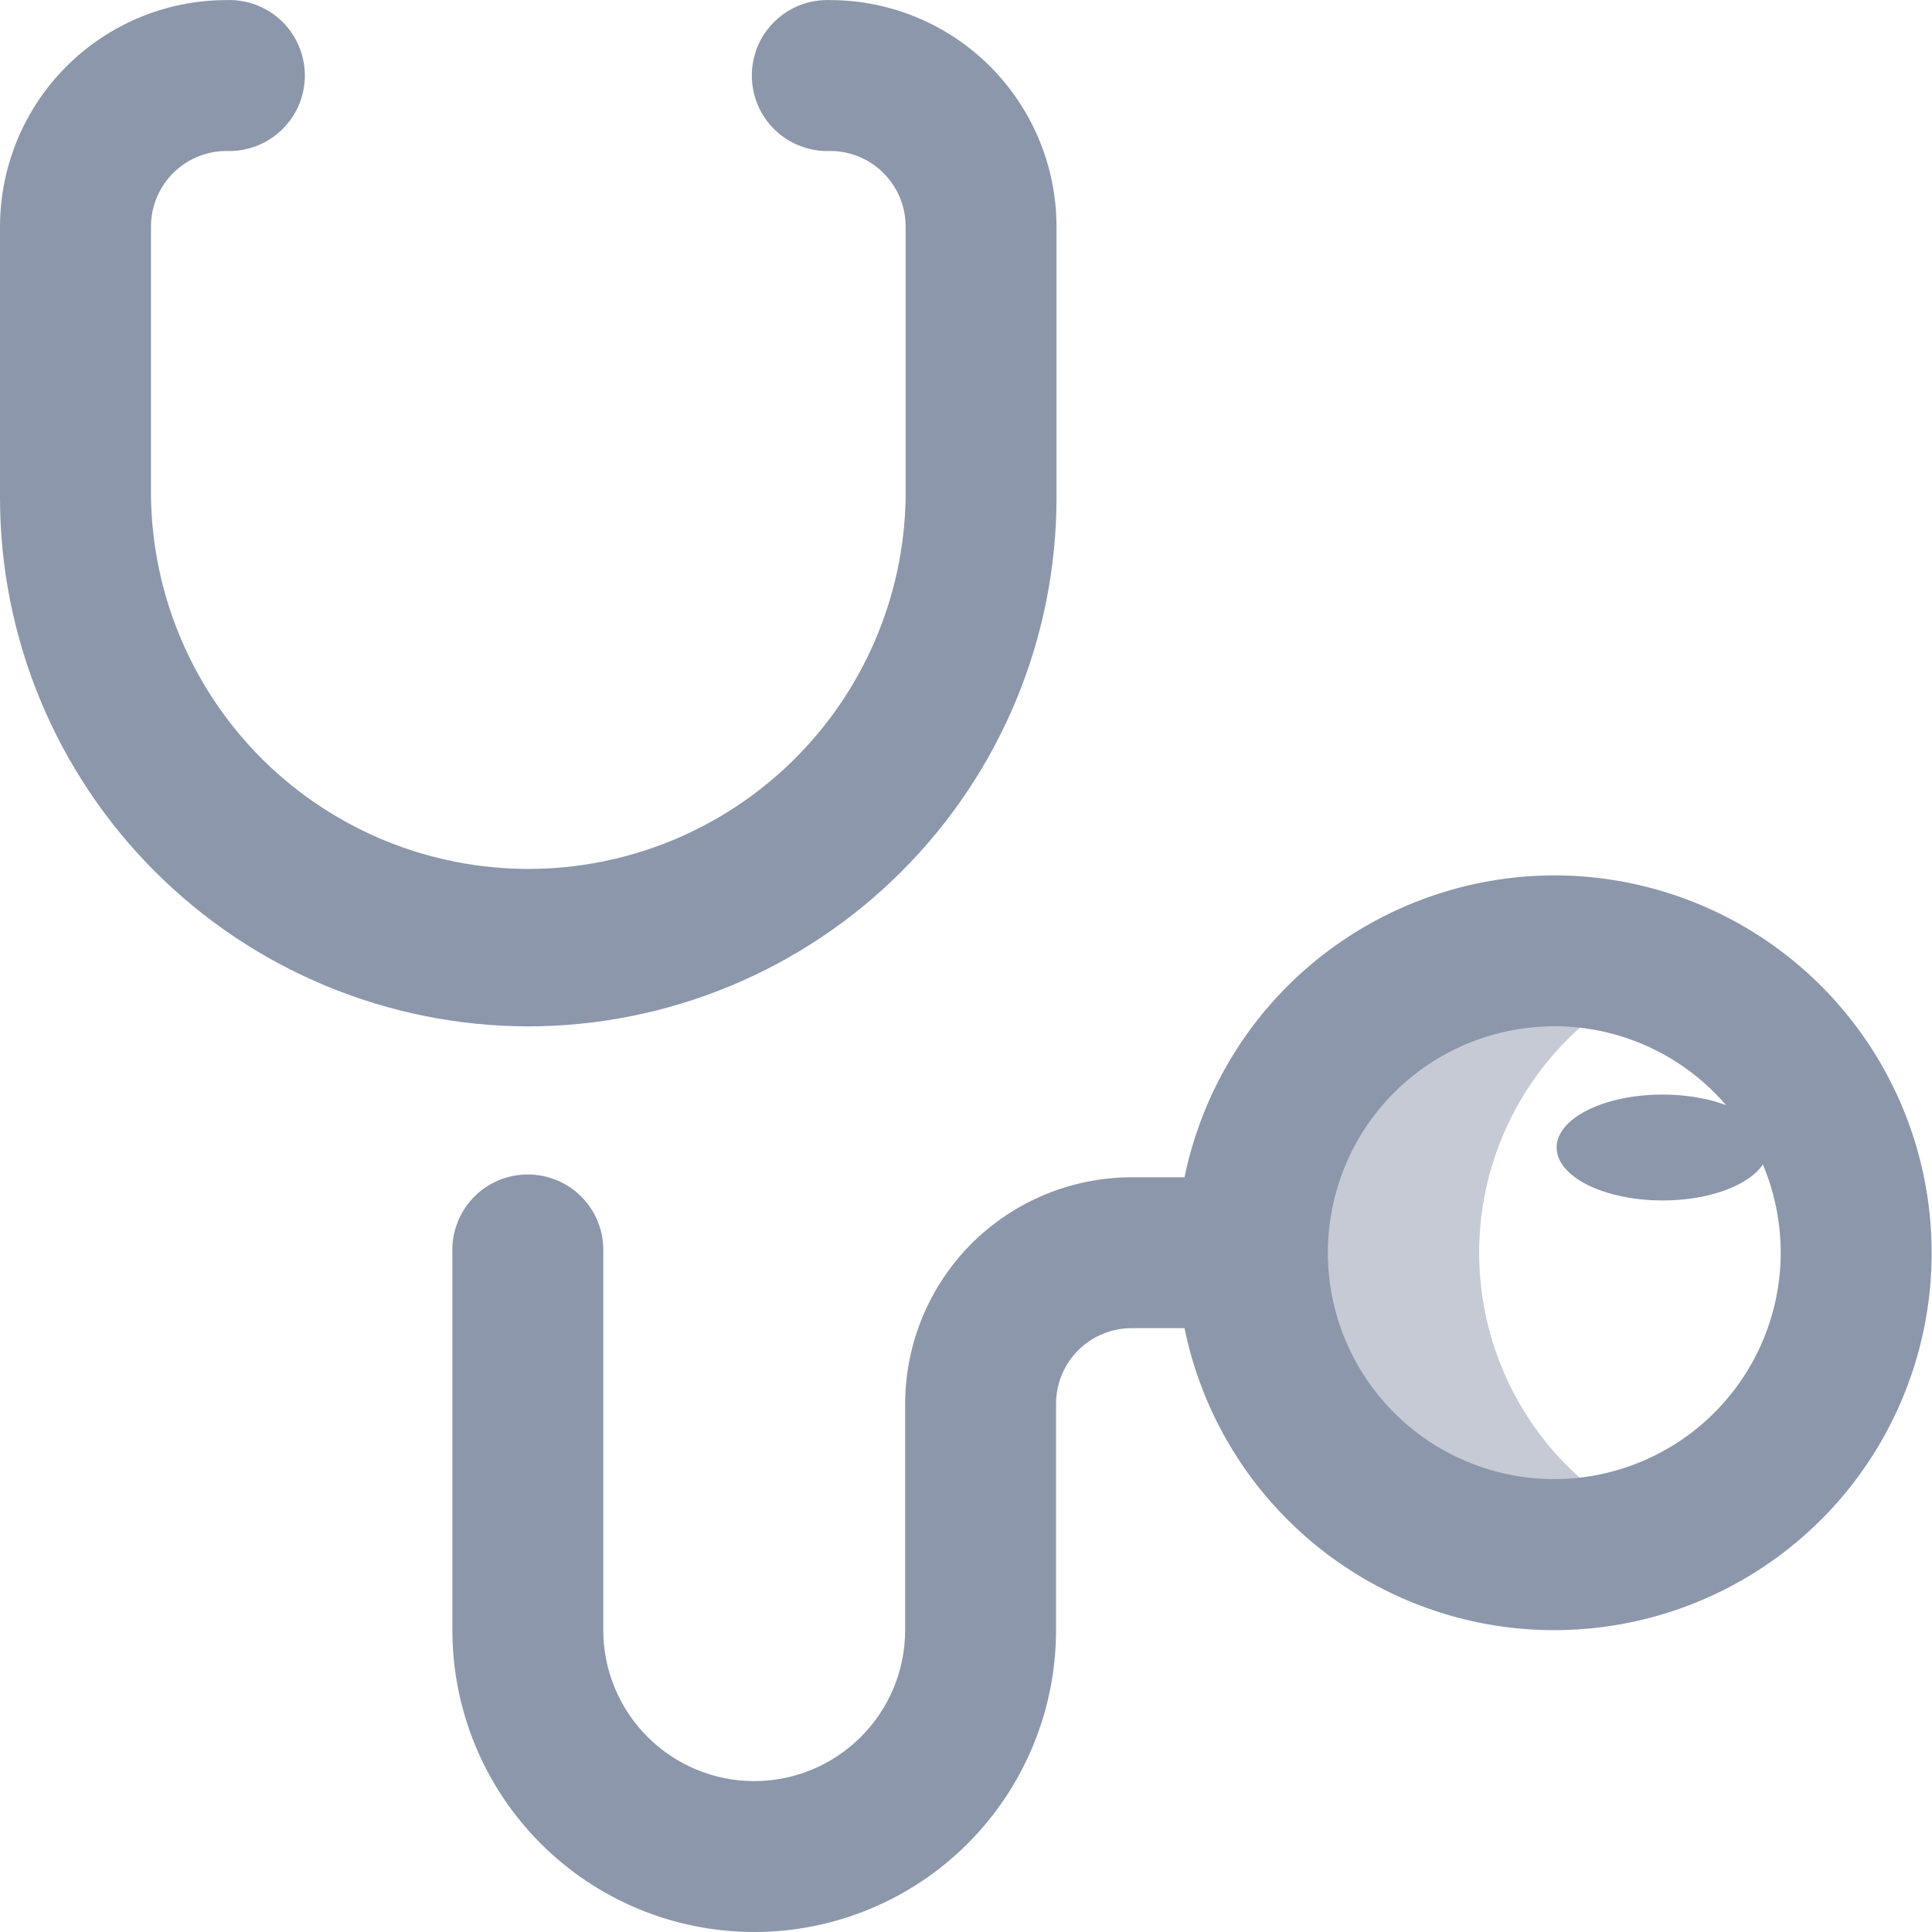 <svg width="20" height="20" viewBox="0 0 20 20" fill="none" xmlns="http://www.w3.org/2000/svg">
<path opacity="0.5" d="M15.312 12.969C15.312 12.346 15.498 11.738 15.846 11.222C16.194 10.706 16.688 10.306 17.265 10.072C16.791 9.88 16.276 9.808 15.767 9.861C15.258 9.914 14.771 10.092 14.346 10.378C13.922 10.664 13.574 11.05 13.334 11.502C13.094 11.953 12.968 12.457 12.968 12.969C12.968 13.48 13.094 13.984 13.334 14.436C13.574 14.888 13.922 15.274 14.346 15.56C14.771 15.846 15.258 16.023 15.767 16.076C16.276 16.13 16.791 16.057 17.265 15.865C16.688 15.632 16.194 15.232 15.846 14.716C15.498 14.199 15.312 13.591 15.312 12.969Z" fill="#8C97AB"/>
<path d="M5.469 10.625C6.919 10.623 8.309 10.046 9.334 9.02C10.36 7.994 10.936 6.604 10.937 5.154V2.345C10.936 1.723 10.689 1.128 10.25 0.688C9.811 0.249 9.215 0.001 8.594 0.001C8.489 -0.003 8.384 0.014 8.286 0.051C8.187 0.089 8.098 0.146 8.022 0.219C7.946 0.292 7.886 0.379 7.845 0.476C7.804 0.573 7.783 0.677 7.783 0.782C7.783 0.887 7.804 0.991 7.845 1.088C7.886 1.184 7.946 1.272 8.022 1.345C8.098 1.418 8.187 1.475 8.286 1.512C8.384 1.55 8.489 1.567 8.594 1.563C8.801 1.563 9 1.645 9.146 1.792C9.293 1.939 9.375 2.137 9.375 2.345V5.154C9.358 6.178 8.939 7.155 8.208 7.874C7.478 8.592 6.494 8.995 5.469 8.995C4.445 8.995 3.461 8.592 2.73 7.874C2 7.155 1.581 6.178 1.563 5.154V2.345C1.563 2.137 1.646 1.939 1.792 1.792C1.939 1.645 2.138 1.563 2.345 1.563C2.45 1.567 2.555 1.549 2.653 1.512C2.751 1.474 2.841 1.417 2.917 1.344C2.992 1.271 3.052 1.184 3.094 1.087C3.135 0.99 3.156 0.886 3.156 0.781C3.156 0.676 3.134 0.572 3.093 0.475C3.052 0.379 2.992 0.291 2.916 0.218C2.84 0.145 2.75 0.089 2.652 0.051C2.554 0.014 2.449 -0.003 2.344 0.001C1.723 0.001 1.127 0.248 0.687 0.688C0.248 1.127 0.001 1.723 0 2.345L0 5.154C0.001 6.604 0.577 7.995 1.603 9.021C2.628 10.046 4.018 10.623 5.469 10.625Z" fill="#8C97AB"/>
<path d="M16.09 9.062C15.19 9.063 14.318 9.375 13.62 9.944C12.923 10.513 12.444 11.305 12.262 12.187H11.714C11.093 12.188 10.497 12.435 10.057 12.874C9.618 13.314 9.371 13.91 9.37 14.531V16.875C9.37 17.29 9.205 17.687 8.912 17.98C8.619 18.273 8.222 18.438 7.808 18.438C7.393 18.438 6.996 18.273 6.703 17.98C6.41 17.687 6.245 17.29 6.245 16.875V12.969C6.249 12.864 6.232 12.759 6.194 12.661C6.157 12.562 6.1 12.473 6.027 12.397C5.954 12.321 5.867 12.261 5.77 12.22C5.673 12.179 5.569 12.158 5.464 12.158C5.359 12.158 5.255 12.179 5.158 12.22C5.061 12.261 4.974 12.321 4.901 12.397C4.828 12.473 4.771 12.562 4.734 12.661C4.696 12.759 4.679 12.864 4.683 12.969V16.875C4.683 17.704 5.012 18.499 5.598 19.085C6.184 19.671 6.979 20 7.808 20C8.636 20 9.431 19.671 10.017 19.085C10.603 18.499 10.932 17.704 10.932 16.875V14.531C10.932 14.324 11.015 14.125 11.161 13.978C11.308 13.832 11.507 13.749 11.714 13.749H12.262C12.41 14.474 12.76 15.141 13.272 15.674C13.784 16.208 14.437 16.585 15.155 16.762C15.872 16.939 16.625 16.908 17.327 16.674C18.028 16.44 18.648 16.012 19.116 15.44C19.583 14.867 19.879 14.174 19.968 13.44C20.057 12.706 19.936 11.962 19.619 11.294C19.302 10.626 18.803 10.062 18.178 9.667C17.553 9.272 16.829 9.062 16.09 9.062ZM16.09 15.312C15.626 15.312 15.173 15.174 14.787 14.917C14.402 14.659 14.102 14.293 13.924 13.865C13.747 13.436 13.7 12.965 13.791 12.51C13.881 12.056 14.104 11.638 14.432 11.31C14.76 10.982 15.178 10.759 15.633 10.669C16.087 10.578 16.559 10.624 16.987 10.802C17.415 10.979 17.781 11.28 18.039 11.665C18.297 12.051 18.434 12.504 18.434 12.968C18.433 13.589 18.186 14.185 17.747 14.624C17.307 15.064 16.711 15.311 16.09 15.312Z" fill="#8C97AB"/>
<path d="M17.21 12.427C17.816 12.427 18.307 12.182 18.307 11.879C18.307 11.576 17.816 11.331 17.21 11.331C16.605 11.331 16.114 11.576 16.114 11.879C16.114 12.182 16.605 12.427 17.21 12.427Z" fill="#8C97AB"/>
</svg>
